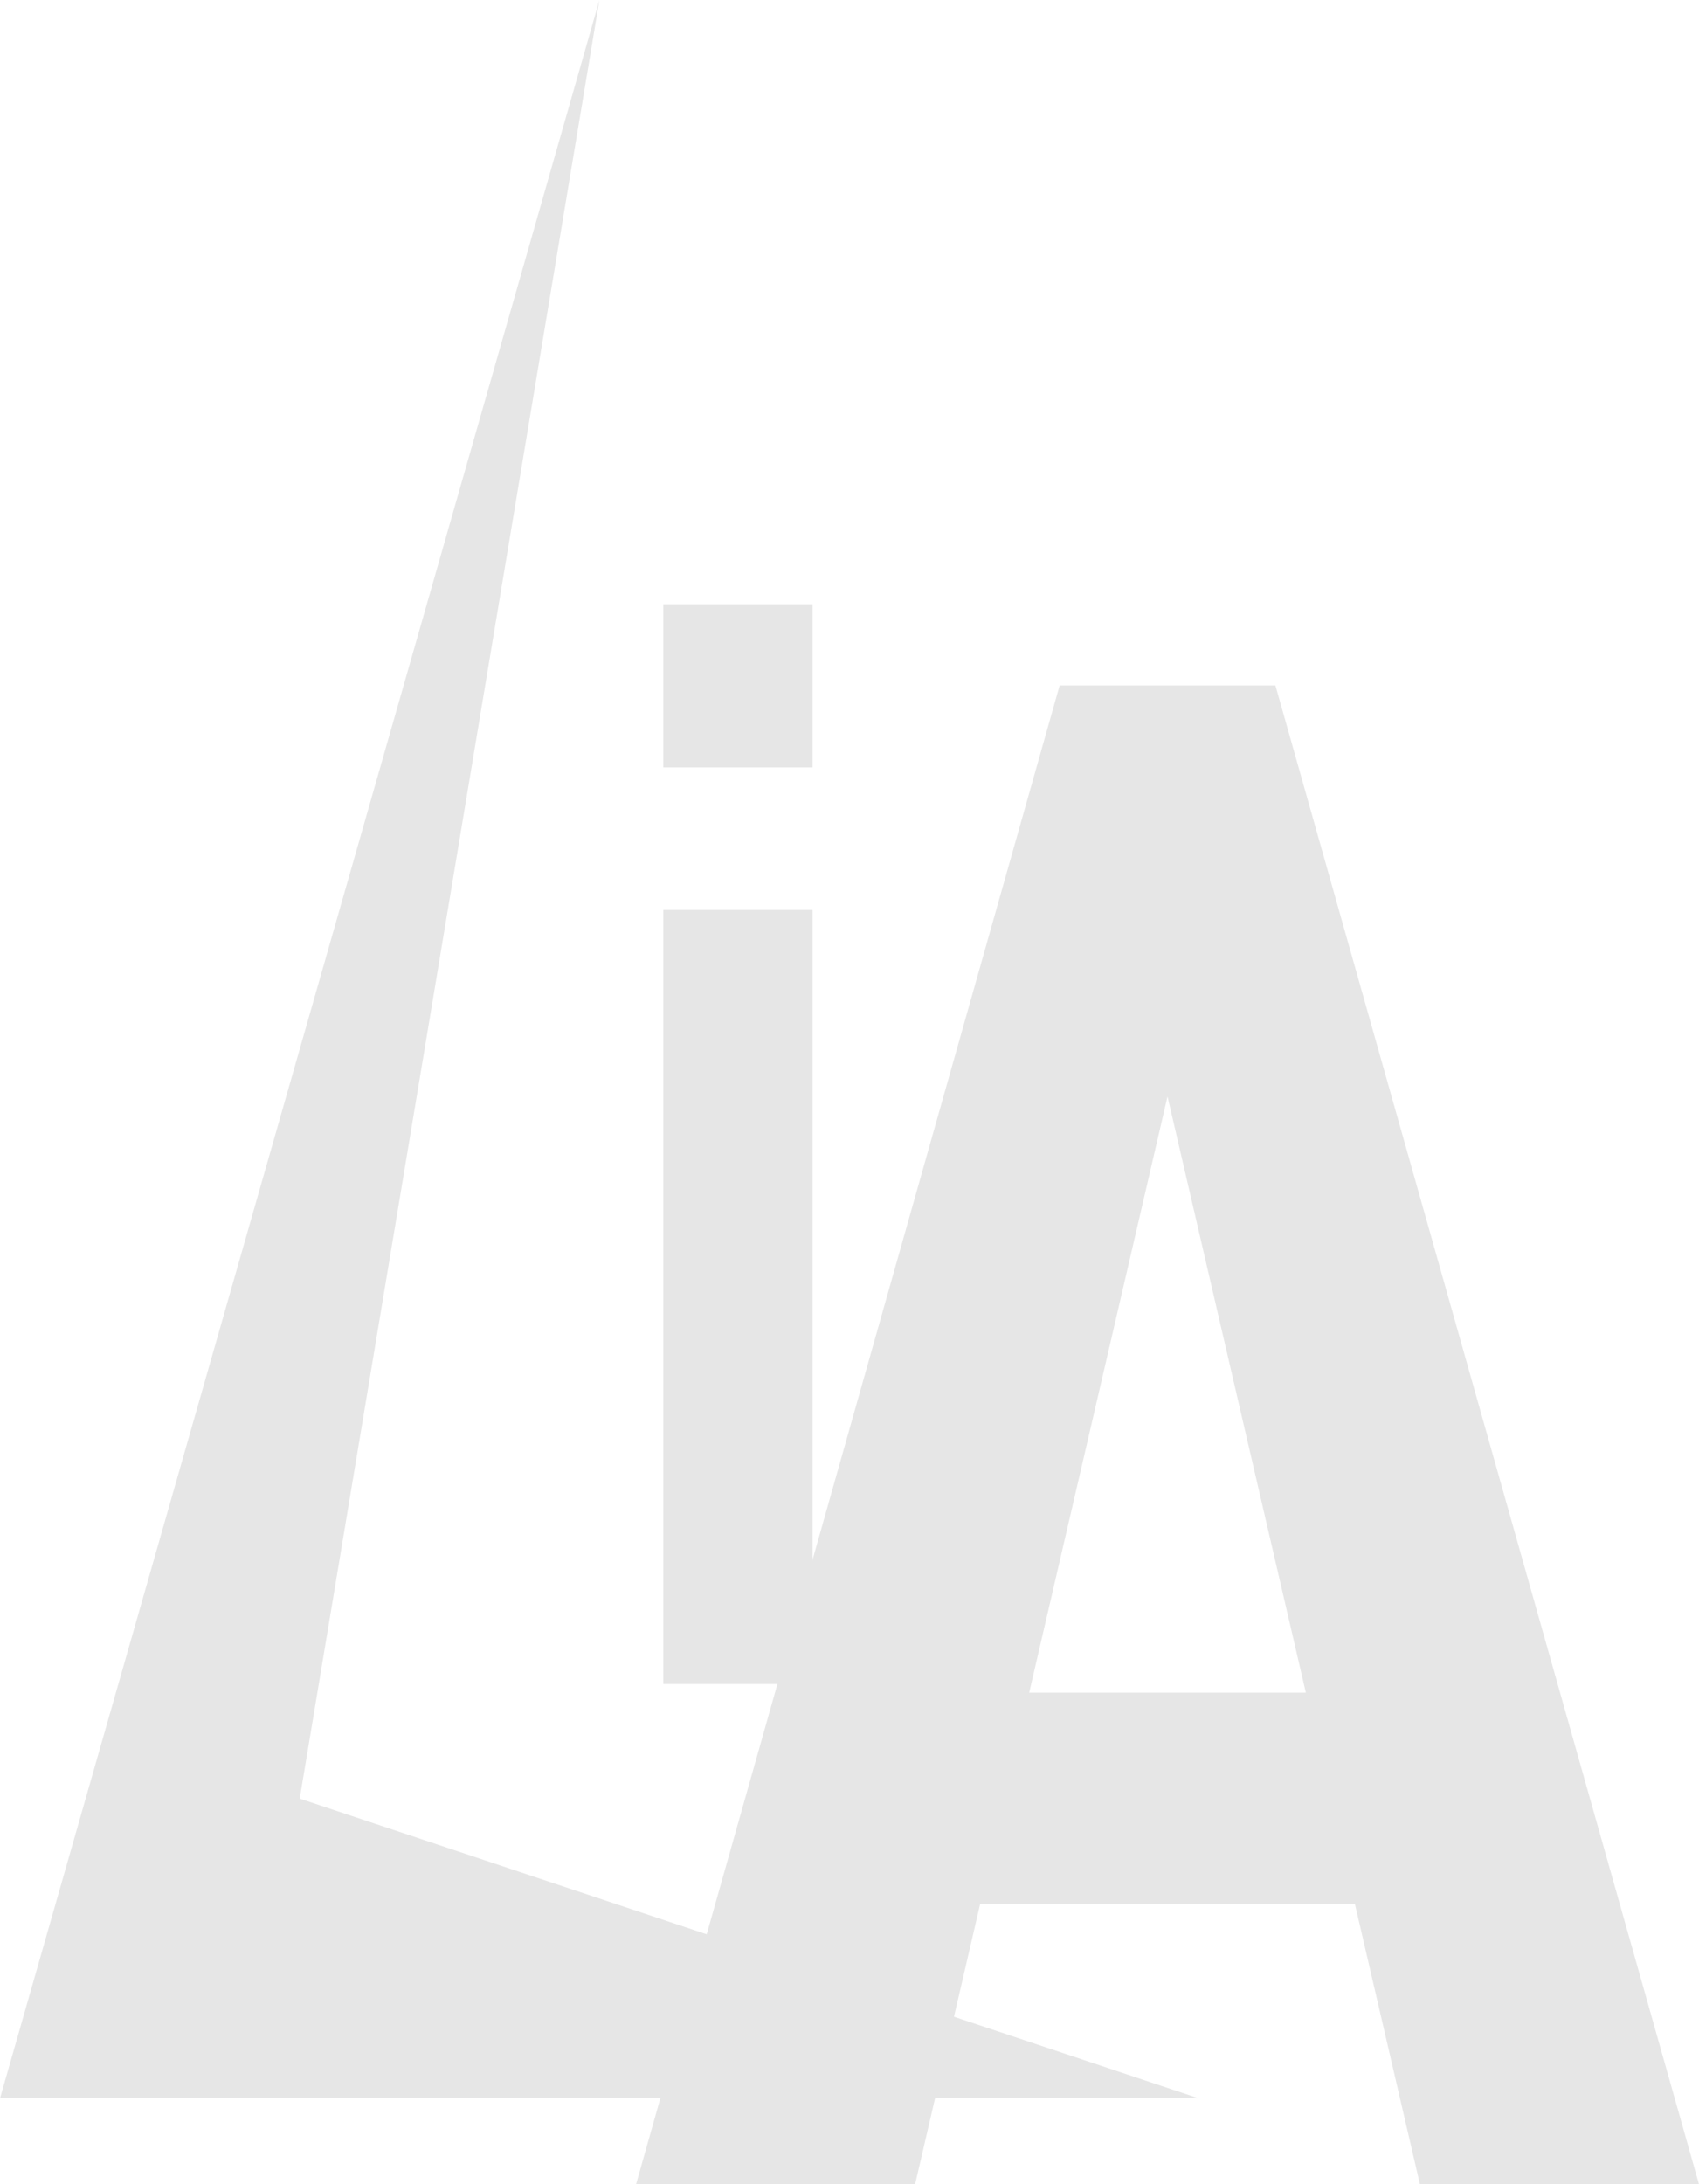 <?xml version="1.0" encoding="UTF-8"?>
<svg id="b" data-name="Слой 2" xmlns="http://www.w3.org/2000/svg" width="25.51" height="32.79" viewBox="0 0 25.51 32.79">
  <defs>
    <style>
      .d {
        fill: #e6e6e6;
      }

      .e {
        fill: none;
      }
    </style>
  </defs>
  <g id="c" data-name="Слой 1">
    <g>
      <path class="d" d="m9.96,9.07h2.24v2.45h-2.24v-2.45Zm0,4.59h2.24v11.62h-2.24v-11.62Z"/>
      <path class="d" d="m15.92,10.29h3.23l6.36,22.5h-4.19l-3.79-16.33-3.79,16.33h-4.19l6.36-22.5Zm-2.16,15.12h7.7v3.17h-7.7v-3.17Z"/>
      <polyline class="d" points="9 0 0 31.5 18 31.5 4.5 27"/>
      <rect class="e" x="4.5" y="28.6" width="2.23" height="2.9"/>
    </g>
  </g>
</svg>